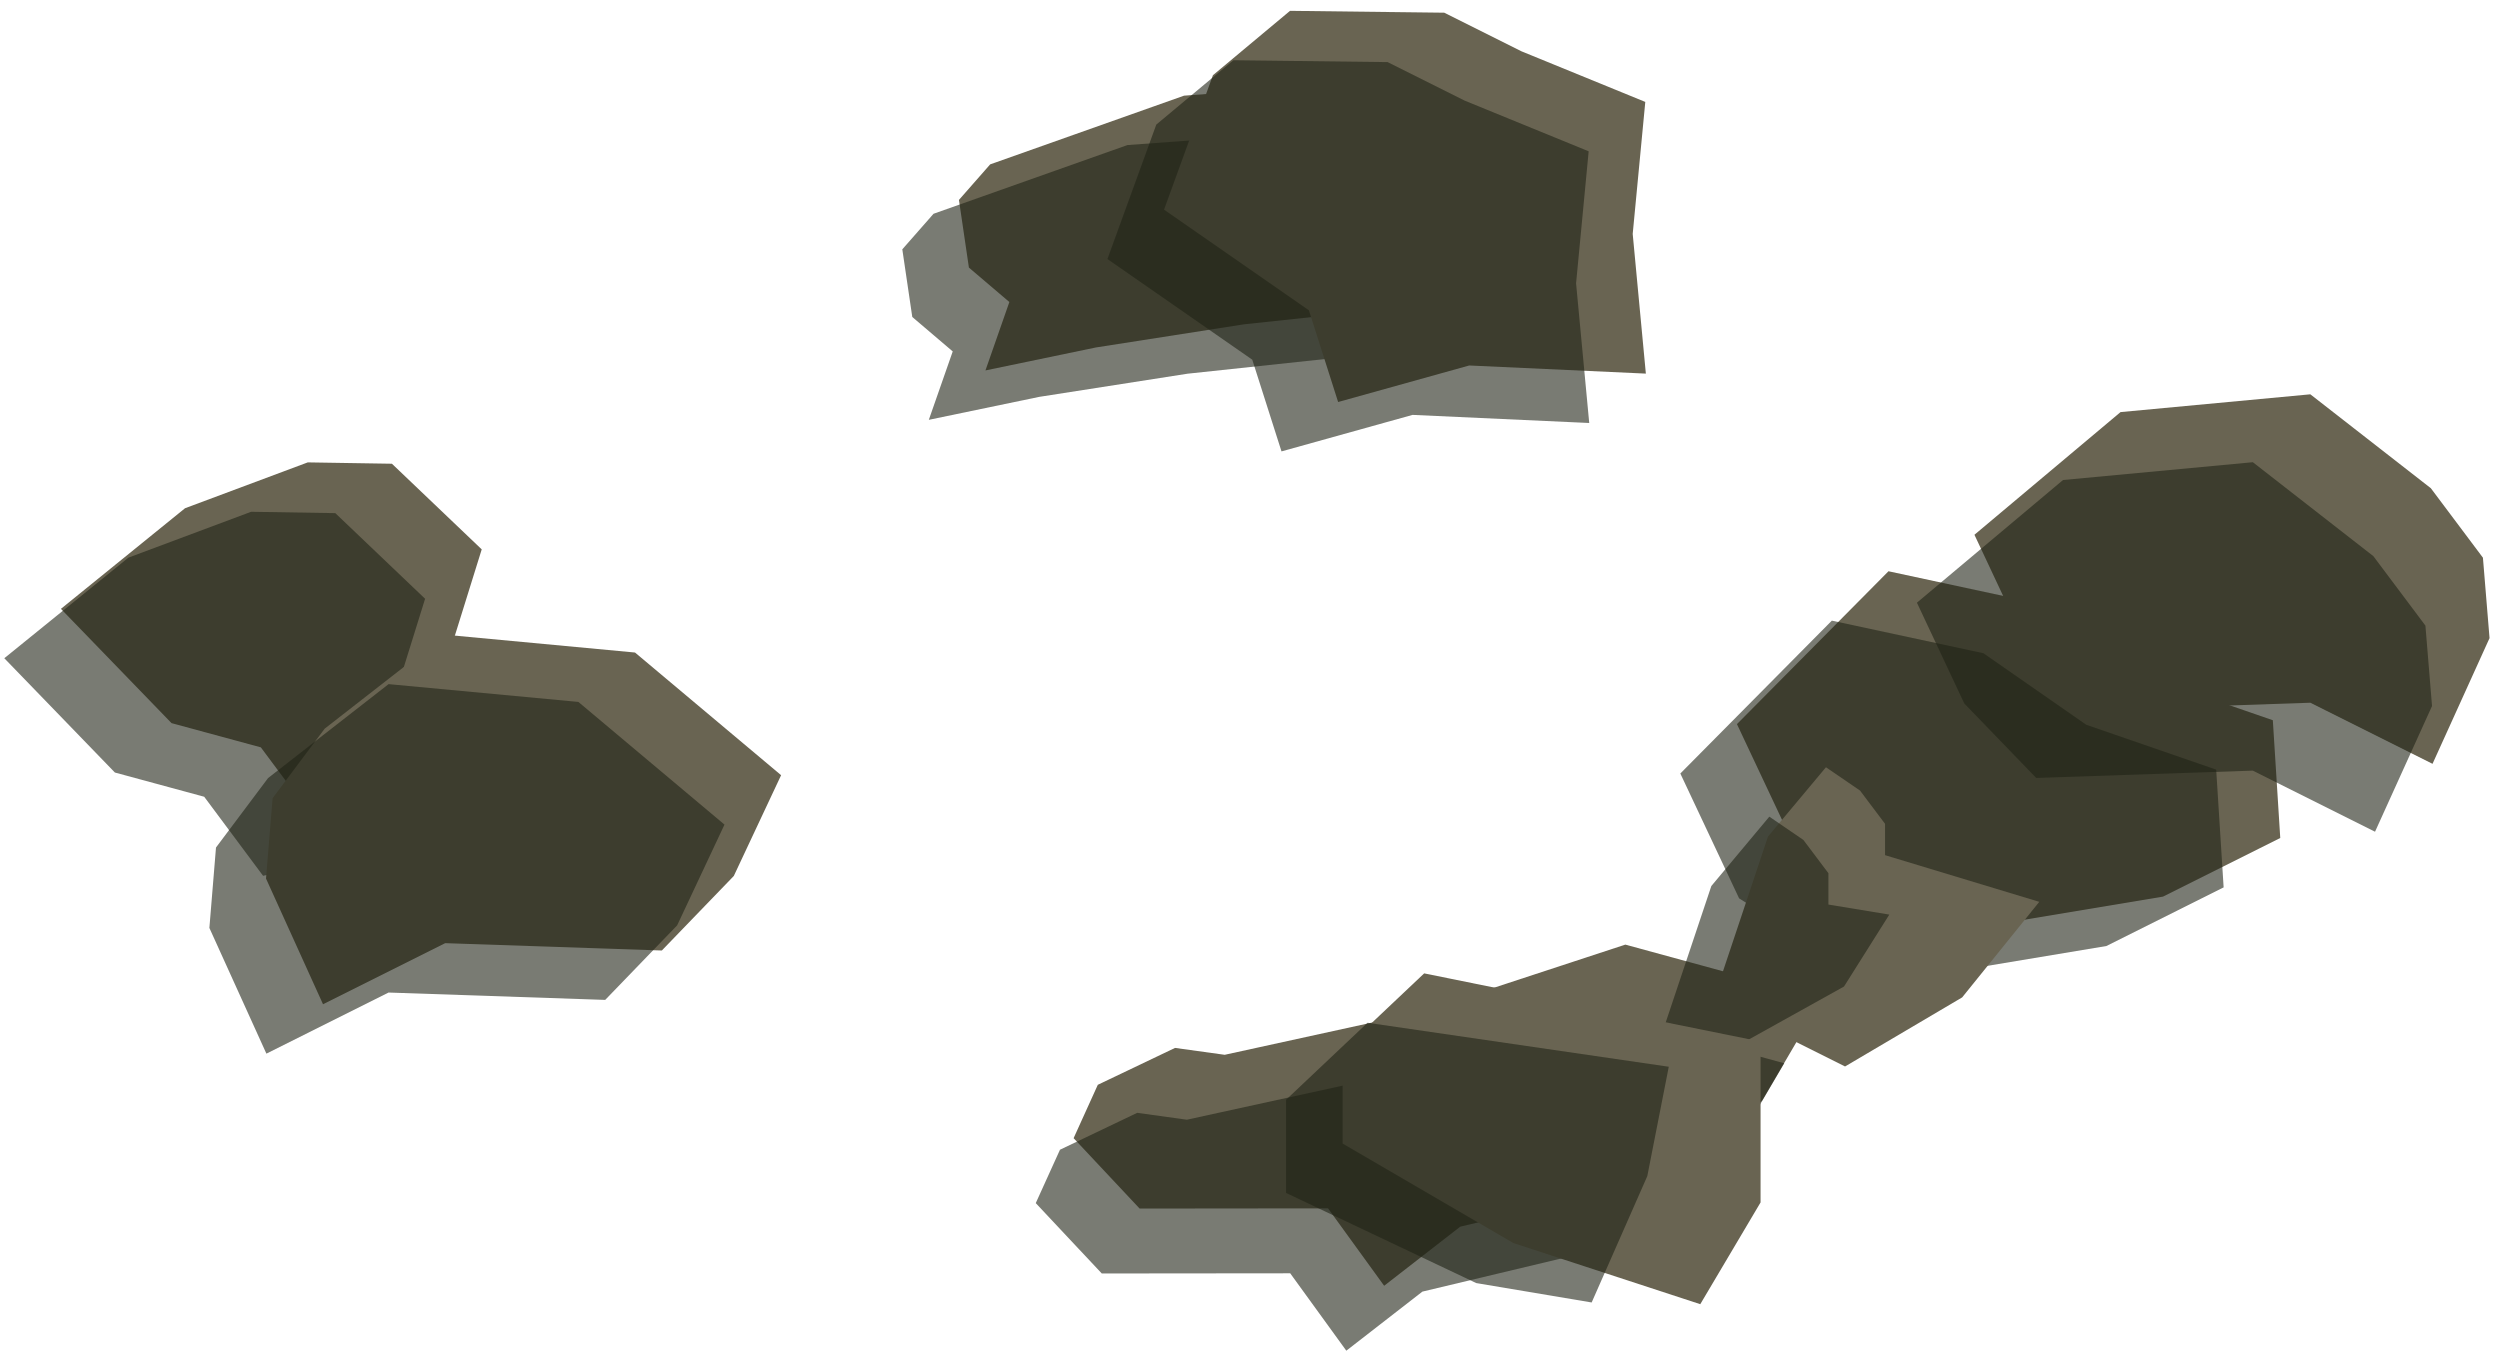<?xml version="1.0" encoding="UTF-8" standalone="no"?><!DOCTYPE svg PUBLIC "-//W3C//DTD SVG 1.1//EN" "http://www.w3.org/Graphics/SVG/1.1/DTD/svg11.dtd"><svg width="100%" height="100%" viewBox="0 0 174 95" version="1.1" xmlns="http://www.w3.org/2000/svg" xmlns:xlink="http://www.w3.org/1999/xlink" xml:space="preserve" xmlns:serif="http://www.serif.com/" style="fill-rule:evenodd;clip-rule:evenodd;stroke-linejoin:round;stroke-miterlimit:1.414;"><g id="way13"><g><g><path d="M150.544,62.405l8.162,-4.081l-0.517,-8.196l-9.045,-3.123l-7.158,-4.978l-10.548,-2.268l-10.546,10.639l4.09,8.689l9.462,6.002l16.1,-2.684Z" style="fill:#696452;"/><path d="M146.603,65.843l8.162,-4.081l-0.518,-8.196l-9.044,-3.123l-7.158,-4.979l-10.549,-2.267l-10.545,10.639l4.089,8.688l9.463,6.002l16.1,-2.683Z" style="fill:#202316;fill-opacity:0.6;"/><path d="M82.411,6.658l10.38,-0.763l4.988,5.673l3.401,6.512l-4.381,3.404l-10.208,1.088l-10.317,1.612l-7.687,1.598l1.665,-4.761l-2.816,-2.397l-0.693,-4.709l2.173,-2.474l13.495,-4.783" style="fill:#696452;"/><path d="M78.47,10.096l10.38,-0.763l4.988,5.673l3.401,6.512l-4.381,3.403l-10.209,1.089l-10.316,1.611l-7.687,1.599l1.664,-4.761l-2.815,-2.397l-0.694,-4.709l2.174,-2.475l13.495,-4.782" style="fill:#202316;fill-opacity:0.6;"/><path d="M105.886,3.568l8.626,3.526l-0.876,9.188l0.915,9.721l-12.295,-0.565l-9.123,2.542l-2.034,-6.384l-10.081,-7.005l3.402,-9.357l5.366,-4.48l10.733,0.13l5.367,2.684Z" style="fill:#696452;"/><path d="M101.945,7.005l8.626,3.526l-0.876,9.189l0.915,9.72l-12.296,-0.564l-9.122,2.541l-2.035,-6.383l-10.081,-7.005l3.402,-9.358l5.367,-4.479l10.733,0.13l5.367,2.683Z" style="fill:#202316;fill-opacity:0.6;"/><path d="M21.42,32.182l-8.543,3.192l-8.637,7.002l7.699,7.954l6.216,1.686l4.098,5.503l7.41,-1.623l1.41,-9.774l2.455,-7.885l-6.25,-5.961l-5.858,-0.094Z" style="fill:#696452;"/><path d="M17.478,35.62l-8.542,3.192l-8.637,7.001l7.698,7.955l6.216,1.686l4.098,5.503l7.41,-1.624l1.411,-9.773l2.455,-7.886l-6.25,-5.96l-5.859,-0.094Z" style="fill:#202316;fill-opacity:0.6;"/><path d="M30.986,44.177l13.211,1.239l10.168,8.538l-3.293,7.014l-5.008,5.187l-15.078,-0.511l-8.504,4.252l-3.968,-8.749l0.46,-5.597l3.623,-4.834l8.389,-6.539Z" style="fill:#696452;"/><path d="M27.045,47.615l13.21,1.239l10.169,8.538l-3.294,7.013l-5.008,5.188l-15.077,-0.512l-8.504,4.252l-3.968,-8.749l0.46,-5.596l3.623,-4.834l8.389,-6.539Z" style="fill:#202316;fill-opacity:0.6;"/><path d="M98.798,70.447l14.326,-4.702l13.693,3.74l-4.164,7.102l-4.904,4.945l-16.117,3.846l-5.295,4.112l-3.905,-5.388l-13.114,0.014l-4.595,-4.899l1.685,-3.715l5.375,-2.567l3.456,0.479l13.559,-2.967" style="fill:#696452;"/><path d="M96.165,74.966l14.326,-4.702l13.693,3.739l-4.164,7.102l-4.904,4.945l-16.117,3.846l-5.295,4.112l-3.905,-5.387l-13.115,0.013l-4.595,-4.898l1.686,-3.715l5.375,-2.568l3.456,0.479l13.559,-2.966" style="fill:#202316;fill-opacity:0.6;"/><path d="M127.086,53.401l-4.035,4.826l-3.812,11.412l9.176,4.588l8.151,-4.808l5.367,-6.651l-10.734,-3.248l0,-2.182l-1.741,-2.314l-2.372,-1.623Z" style="fill:#696452;"/><path d="M123.145,56.839l-4.035,4.826l-3.194,9.546l4.611,1.799l7.816,-4.348l3.153,-5.006l-4.238,-0.699l0,-2.181l-1.741,-2.315l-2.372,-1.622Z" style="fill:#202316;fill-opacity:0.6;"/><path d="M99.123,67.747l-5.676,5.364l0,6.48l11.883,6.925l13.009,4.256l4.196,-7.083l0,-11.197l-23.412,-4.745Z" style="fill:#696452;"/><path d="M95.181,71.184l-5.675,5.364l0,6.48l13.24,6.274l8.034,1.35l3.873,-8.797l1.494,-7.61l-20.966,-3.061Z" style="fill:#202316;fill-opacity:0.6;"/></g><path d="M160.8,27.444l-13.211,1.238l-10.168,8.538l3.293,7.014l5.008,5.187l15.078,-0.511l8.504,4.252l3.968,-8.749l-0.46,-5.597l-3.623,-4.834l-8.389,-6.538Z" style="fill:#696452;"/><path d="M156.797,32.17l-13.21,1.239l-10.169,8.538l3.294,7.013l5.008,5.187l15.077,-0.511l8.505,4.252l3.967,-8.749l-0.46,-5.596l-3.623,-4.835l-8.389,-6.538Z" style="fill:#202316;fill-opacity:0.6;"/></g></g></svg>